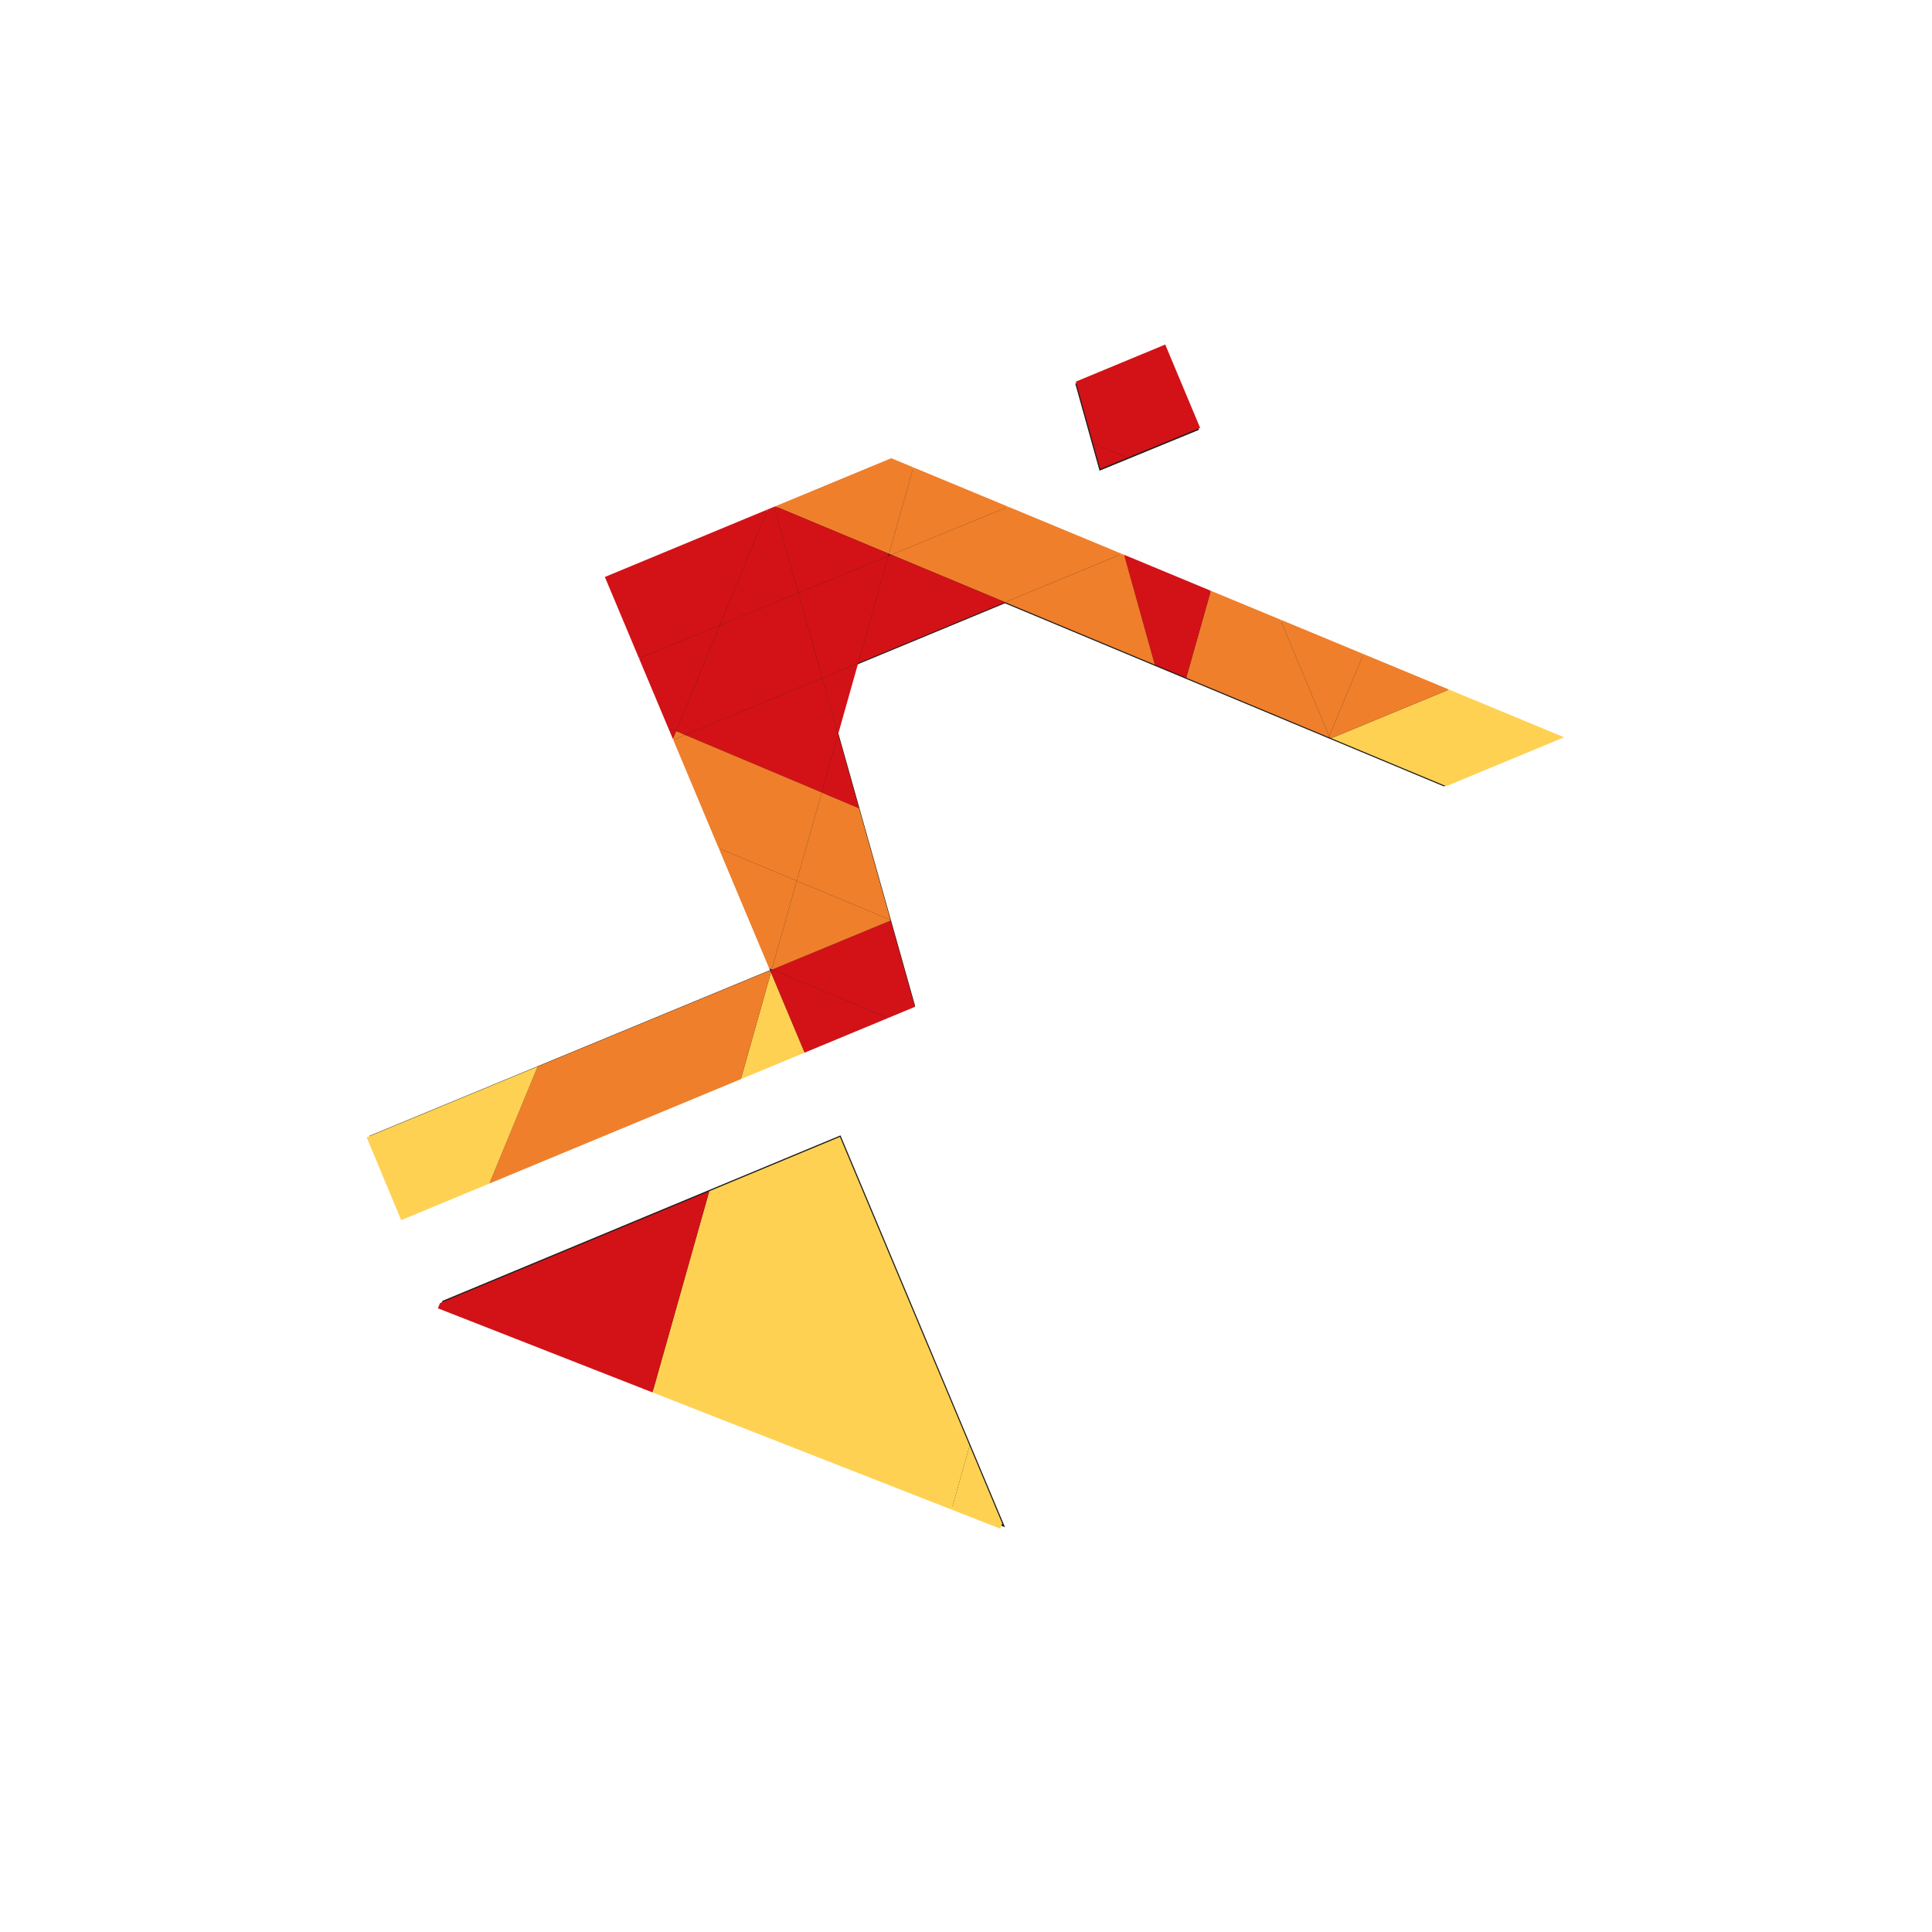 <?xml version="1.0" encoding="UTF-8" standalone="no"?>
<svg xmlns:dc="http://purl.org/dc/elements/1.1/" xmlns:cc="http://creativecommons.org/ns#" xmlns:rdf="http://www.w3.org/1999/02/22-rdf-syntax-ns#" xmlns:svg="http://www.w3.org/2000/svg" xmlns="http://www.w3.org/2000/svg" viewBox="768 384 1024 576" height="256" width="256" xml:space="preserve" id="svg2" version="1.1">
  <defs id="defs6">
    <clipPath id="clipPath18" clipPathUnits="userSpaceOnUse">
      <path id="path16" d="M 0,1080 H 1920 V 0 H 0 Z" />
    </clipPath>
  </defs>
  <g transform="matrix(1.333,0,0,-1.333,0,1440)" id="g10">
    <g transform="translate(752.088,443.002)" id="g52">
      <path id="path54" style="fill:#1d1d1b;fill-opacity:1;fill-rule:nonzero;stroke:none" d="m 0,0 -0.827,-2.031 224.483,-87.971 -65.4,155.791 z" />
    </g>
    <g transform="translate(930.641,777.364)" id="g56">
      <path id="path58" style="fill:#1d1d1b;fill-opacity:1;fill-rule:nonzero;stroke:none" d="m 0,0 -113.327,-47.009 65.375,-155.695 -159.608,-66.029 13.657,-32.79 203.271,84.407 -36.637,130.121 72.344,29.993 174.553,-72.809 46.65,19.373 z" />
    </g>
    <g transform="translate(1052.875,789.329)" id="g60">
      <path id="path62" style="fill:#1d1d1b;fill-opacity:1;fill-rule:nonzero;stroke:none" d="m 0,0 -13.812,33.007 -35.367,-14.67 9.635,-34.578 z" />
    </g>
    <g transform="translate(1198.062,667.087)" id="g64">
      <path id="path66" style="fill:#ffd153;fill-opacity:1;fill-rule:nonzero;stroke:none" d="M 0,0 -46.875,-19.453 -92.59,-0.383 -45.771,18.98 Z" />
    </g>
    <g transform="translate(1152.292,686.067)" id="g68">
      <path id="path70" style="fill:#ef7f2b;fill-opacity:1;fill-rule:nonzero;stroke:none" d="m 0,0 -46.819,-19.363 -0.607,0.256 -0.202,0.478 13.59,32.751 z" />
    </g>
    <g transform="translate(1118.254,700.189)" id="g72">
      <path id="path74" style="fill:#ef7f2b;fill-opacity:1;fill-rule:nonzero;stroke:none" d="M 0,0 -13.59,-32.75 -33.027,13.701 Z" />
    </g>
    <g transform="translate(1104.664,667.438)" id="g76">
      <path id="path78" style="fill:#ef7f2b;fill-opacity:1;fill-rule:nonzero;stroke:none" d="m 0,0 -0.146,-0.351 -56.71,23.667 9.763,34.592 27.656,-11.456 z" />
    </g>
    <g transform="translate(1023.11,739.651)" id="g80">
      <path id="path82" style="fill:#d21217;fill-opacity:1;fill-rule:nonzero;stroke:none" d="m 0,0 34.461,-14.305 -9.764,-34.591 -12.522,5.225 z" />
    </g>
    <g transform="translate(1039.459,823.246)" id="g84">
      <path id="path86" style="fill:#d21217;fill-opacity:1;fill-rule:nonzero;stroke:none" d="m 0,0 13.883,-33.154 -28.817,-11.824 -13.772,5.721 -6.84,24.51 z" />
    </g>
    <g transform="translate(1035.285,695.98)" id="g88">
      <path id="path90" style="fill:#ef7f2b;fill-opacity:1;fill-rule:nonzero;stroke:none" d="m 0,0 -59.473,24.806 46.397,19.233 0.901,-0.368 z" />
    </g>
    <g transform="translate(1024.525,778.268)" id="g92">
      <path id="path94" style="fill:#d21217;fill-opacity:1;fill-rule:nonzero;stroke:none" d="M 0,0 -10.924,-4.507 -13.772,5.72 Z" />
    </g>
    <g transform="translate(1022.209,740.019)" id="g96">
      <path id="path98" style="fill:#ef7f2b;fill-opacity:1;fill-rule:nonzero;stroke:none" d="M 0,0 -46.396,-19.232 -91.669,-0.349 -45.18,18.738 Z" />
    </g>
    <g transform="translate(977.029,758.756)" id="g100">
      <path id="path102" style="fill:#ef7f2b;fill-opacity:1;fill-rule:nonzero;stroke:none" d="m 0,0 -46.489,-19.086 -0.918,0.367 9.689,34.368 z" />
    </g>
    <g transform="translate(975.812,720.786)" id="g104">
      <path id="path106" style="fill:#d21217;fill-opacity:1;fill-rule:nonzero;stroke:none" d="m 0,0 -58.455,-24.237 12.025,42.626 1.158,0.495 z" />
    </g>
    <g transform="translate(961.673,385.411)" id="g108">
      <path id="path110" style="fill:#ffd153;fill-opacity:1;fill-rule:nonzero;stroke:none" d="m 0,0 12.983,-30.968 -0.828,-2.021 -19.325,7.574 z" />
    </g>
    <g transform="translate(961.673,385.411)" id="g112">
      <path id="path114" style="fill:#ffd153;fill-opacity:1;fill-rule:nonzero;stroke:none" d="m 0,0 -7.17,-25.415 -118.923,46.598 22.564,79.989 51.966,21.608 z" />
    </g>
    <g transform="translate(930.266,594.215)" id="g116">
      <path id="path118" style="fill:#d21217;fill-opacity:1;fill-rule:nonzero;stroke:none" d="m 0,0 9.652,-34.314 -10.663,-4.433 -46.065,19.272 z" />
    </g>
    <g transform="translate(939.312,774.405)" id="g120">
      <path id="path122" style="fill:#ef7f2b;fill-opacity:1;fill-rule:nonzero;stroke:none" d="M 0,0 -9.689,-34.368 -54.944,-15.484 -8.806,3.642 Z" />
    </g>
    <g transform="translate(930.191,594.473)" id="g124">
      <path id="path126" style="fill:#ef7f2b;fill-opacity:1;fill-rule:nonzero;stroke:none" d="m 0,0 0.074,-0.258 -47.076,-19.475 -0.165,0.075 9.931,35.195 z" />
    </g>
    <g transform="translate(917.688,638.9)" id="g128">
      <path id="path130" style="fill:#ef7f2b;fill-opacity:1;fill-rule:nonzero;stroke:none" d="m 0,0 12.504,-44.427 -37.236,15.537 9.911,35.123 z" />
    </g>
    <g transform="translate(884.367,758.921)" id="g132">
      <path id="path134" style="fill:#d21217;fill-opacity:1;fill-rule:nonzero;stroke:none" d="M 0,0 45.255,-18.884 45.016,-19.746 9.214,-34.442 -0.423,-0.181 Z" />
    </g>
    <g transform="translate(929.383,739.175)" id="g136">
      <path id="path138" style="fill:#d21217;fill-opacity:1;fill-rule:nonzero;stroke:none" d="m 0,0 -12.025,-42.626 -14.252,-5.903 -9.525,33.833 z" />
    </g>
    <g transform="translate(929.255,555.468)" id="g140">
      <path id="path142" style="fill:#d21217;fill-opacity:1;fill-rule:nonzero;stroke:none" d="m 0,0 -33.21,-13.792 -13.369,31.87 0.31,1.104 0.204,0.09 z" />
    </g>
    <g transform="translate(909.394,668.322)" id="g144">
      <path id="path146" style="fill:#d21217;fill-opacity:1;fill-rule:nonzero;stroke:none" d="m 0,0 8.293,-29.422 -14.821,6.234 z" />
    </g>
    <g transform="translate(903.106,690.646)" id="g148">
      <path id="path150" style="fill:#d21217;fill-opacity:1;fill-rule:nonzero;stroke:none" d="M 0,0 14.252,5.903 6.289,-22.324 Z" />
    </g>
    <g transform="translate(903.106,690.646)" id="g152">
      <path id="path154" style="fill:#d21217;fill-opacity:1;fill-rule:nonzero;stroke:none" d="m 0,0 6.289,-22.324 -6.528,-23.189 -54.322,22.875 z" />
    </g>
    <g transform="translate(893.581,724.479)" id="g156">
      <path id="path158" style="fill:#d21217;fill-opacity:1;fill-rule:nonzero;stroke:none" d="m 0,0 9.524,-33.833 -54.56,-22.638 -3.584,1.509 17.394,42.147 z" />
    </g>
    <g transform="translate(902.866,645.133)" id="g160">
      <path id="path162" style="fill:#ef7f2b;fill-opacity:1;fill-rule:nonzero;stroke:none" d="m 0,0 -9.911,-35.124 -31.042,12.965 -18.075,43.086 4.707,1.948 z" />
    </g>
    <g transform="translate(882.676,573.546)" id="g164">
      <path id="path166" style="fill:#ffd153;fill-opacity:1;fill-rule:nonzero;stroke:none" d="M 0,0 13.369,-31.87 -11.953,-42.387 Z" />
    </g>
    <g transform="translate(883.944,758.74)" id="g168">
      <path id="path170" style="fill:#d21217;fill-opacity:1;fill-rule:nonzero;stroke:none" d="M 0,0 9.637,-34.261 -21.589,-47.077 -2.594,-1.069 Z" />
    </g>
    <g transform="translate(892.955,610.01)" id="g172">
      <path id="path174" style="fill:#ef7f2b;fill-opacity:1;fill-rule:nonzero;stroke:none" d="m 0,0 -9.931,-35.195 -1.067,0.442 -20.044,47.718 z" />
    </g>
    <g transform="translate(882.324,574.392)" id="g176">
      <path id="path178" style="fill:#2e2b84;fill-opacity:1;fill-rule:nonzero;stroke:none" d="M 0,0 0.662,0.258 0.7,0.423 -0.367,0.865 Z" />
    </g>
    <g transform="translate(882.324,574.392)" id="g180">
      <path id="path182" style="fill:#2e2b84;fill-opacity:1;fill-rule:nonzero;stroke:none" d="m 0,0 0.352,-0.846 0.31,1.104 z" />
    </g>
    <g transform="translate(882.324,574.392)" id="g184">
      <path id="path186" style="fill:#ef7f2b;fill-opacity:1;fill-rule:nonzero;stroke:none" d="m 0,0 0.352,-0.846 -11.954,-42.386 -99.999,-41.522 19.199,46.524 z" />
    </g>
    <g transform="translate(881.351,757.671)" id="g188">
      <path id="path190" style="fill:#d21217;fill-opacity:1;fill-rule:nonzero;stroke:none" d="M 0,0 -18.995,-46.007 -51.12,-59.211 -64.71,-26.844 Z" />
    </g>
    <g transform="translate(862.356,711.664)" id="g192">
      <path id="path194" style="fill:#d21217;fill-opacity:1;fill-rule:nonzero;stroke:none" d="m 0,0 -17.395,-42.147 -3.144,1.343 -11.586,27.6 z" />
    </g>
    <g transform="translate(858.144,486.583)" id="g196">
      <path id="path198" style="fill:#d21217;fill-opacity:1;fill-rule:nonzero;stroke:none" d="m 0,0 -22.563,-79.989 -85.324,33.447 v 0.021 l 0.827,2.023 z" />
    </g>
    <g transform="translate(844.961,669.517)" id="g200">
      <path id="path202" style="fill:#ef7f2b;fill-opacity:1;fill-rule:nonzero;stroke:none" d="M 0,0 3.584,-1.509 -1.123,-3.456 -1.27,-3.107 Z" />
    </g>
    <g transform="translate(841.816,670.86)" id="g204">
      <path id="path206" style="fill:#d21217;fill-opacity:1;fill-rule:nonzero;stroke:none" d="M 0,0 3.145,-1.343 1.875,-4.451 Z" />
    </g>
    <g transform="translate(789.922,536.161)" id="g208">
      <path id="path210" style="fill:#ffd153;fill-opacity:1;fill-rule:nonzero;stroke:none" d="m 0,0 -19.198,-46.523 -35.068,-14.548 -13.717,32.936 z" />
    </g>
  </g>
</svg>